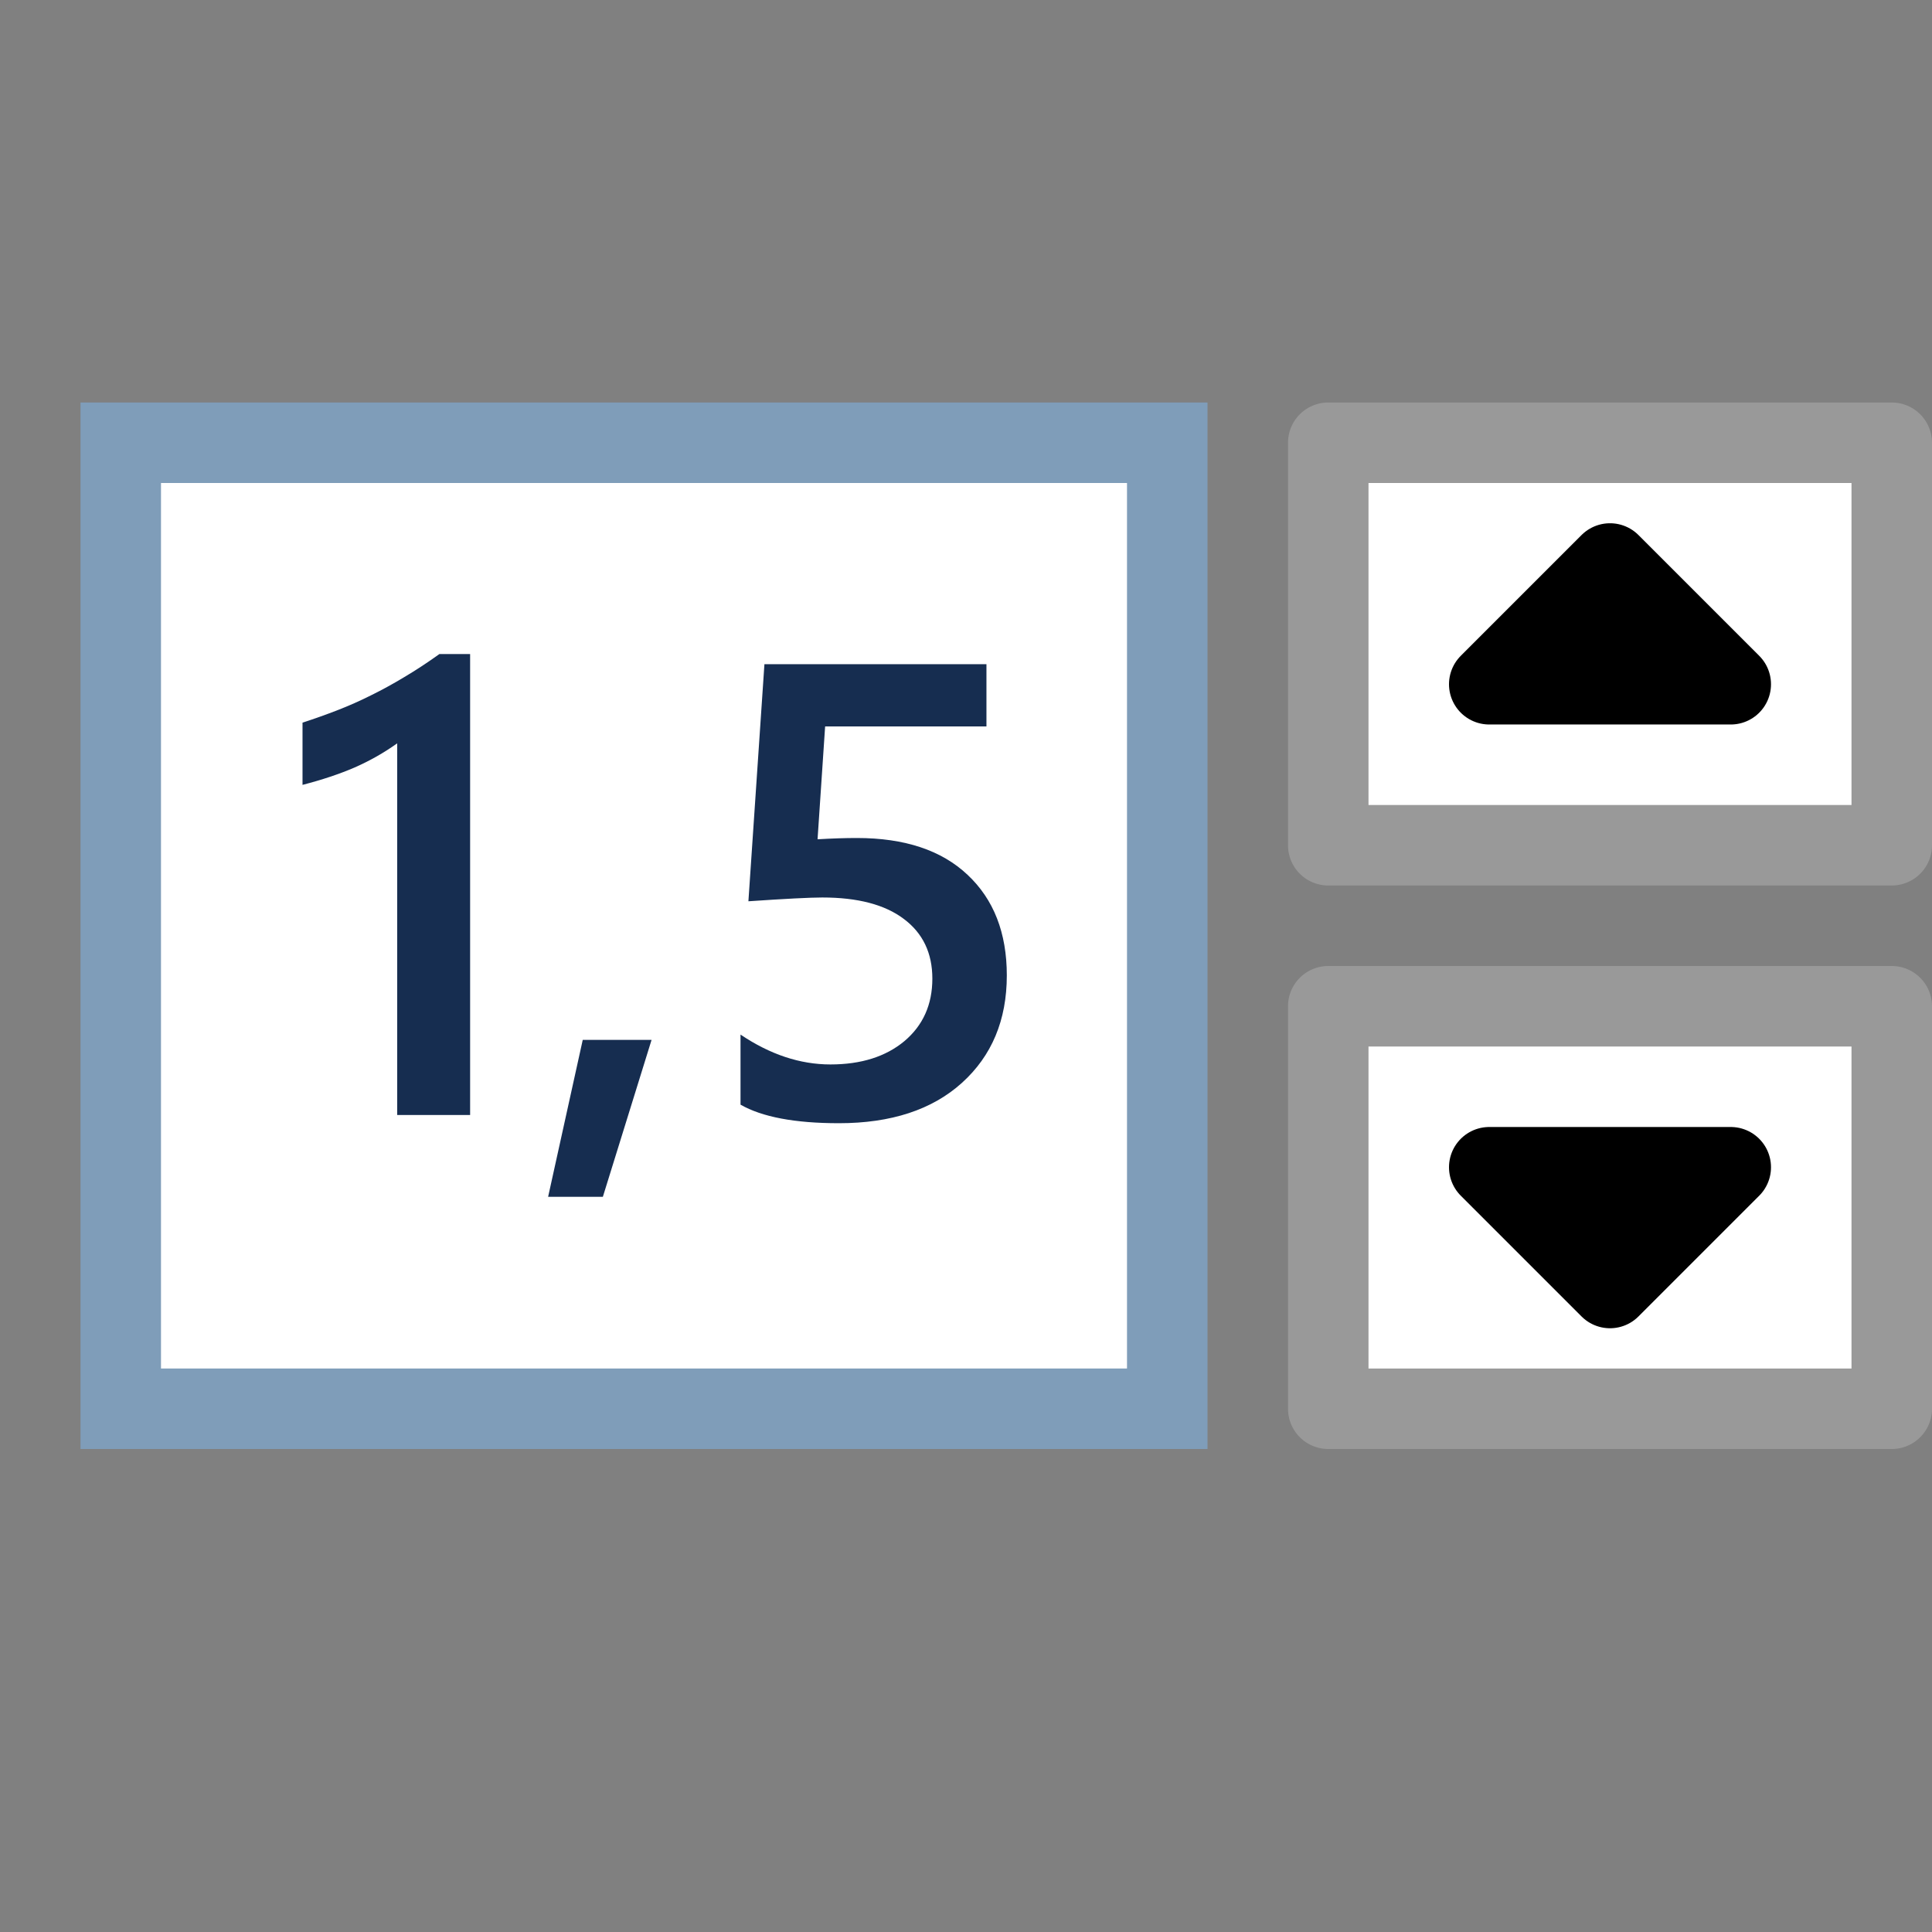 <?xml version="1.0" encoding="UTF-8" standalone="no"?>
<!-- Created with Inkscape (http://www.inkscape.org/) -->

<svg
   xmlns:dc="http://purl.org/dc/elements/1.1/"
   xmlns:cc="http://creativecommons.org/ns#"
   xmlns:rdf="http://www.w3.org/1999/02/22-rdf-syntax-ns#"
   xmlns:svg="http://www.w3.org/2000/svg"
   xmlns="http://www.w3.org/2000/svg"
   xmlns:sodipodi="http://sodipodi.sourceforge.net/DTD/sodipodi-0.dtd"
   xmlns:inkscape="http://www.inkscape.org/namespaces/inkscape"
   width="24"
   height="24"
   viewBox="0 0 24 24"
   id="svg4225"
   version="1.1"
   inkscape:version="0.92.2 (5c3e80d, 2017-08-06)"
   sodipodi:docname="tfloatspineditex.svg"
   inkscape:export-filename="tfloatspineditex.png"
   inkscape:export-xdpi="96"
   inkscape:export-ydpi="96">
  <rect x="0" y="0" width="24" height="24" fill="#808080" stroke="none"/>
  <defs
     id="defs4227" />
  <sodipodi:namedview
     id="base"
     pagecolor="#ffffff"
     bordercolor="#666666"
     borderopacity="1.0"
     inkscape:pageopacity="0.0"
     inkscape:pageshadow="2"
     inkscape:zoom="20.875022"
     inkscape:cx="18.097457"
     inkscape:cy="8.6547551"
     inkscape:document-units="px"
     inkscape:current-layer="layer1"
     showgrid="true"
     inkscape:snap-bbox="true"
     inkscape:bbox-paths="true"
     inkscape:bbox-nodes="true"
     inkscape:snap-bbox-edge-midpoints="true"
     inkscape:snap-bbox-midpoints="true"
     inkscape:object-paths="true"
     inkscape:snap-intersection-paths="true"
     inkscape:object-nodes="true"
     inkscape:snap-smooth-nodes="true"
     inkscape:snap-midpoints="true"
     inkscape:snap-object-midpoints="true"
     inkscape:snap-center="true"
     units="px"
     inkscape:window-width="1920"
     inkscape:window-height="1137"
     inkscape:window-x="-8"
     inkscape:window-y="-8"
     inkscape:window-maximized="1"
     showguides="true"
     inkscape:guide-bbox="true">
    <inkscape:grid
       type="xygrid"
       id="grid4241"
       spacingx="0.5"
       spacingy="0.5"
       empspacing="2" />
  </sodipodi:namedview>
  <g
     inkscape:label="Ebene 1"
     inkscape:groupmode="layer"
     id="layer1"
     transform="translate(0,-1028.362)">
    <rect
       style="opacity:1;fill:#ffffff;fill-opacity:1;stroke:#999999;stroke-width:1;stroke-linecap:round;stroke-linejoin:round;stroke-miterlimit:4;stroke-dasharray:none;stroke-dashoffset:0;stroke-opacity:1;paint-order:normal"
       id="rect842"
       width="7"
       height="5"
       x="16.5"
       y="1033.862" />
    <path
       style="fill:#000000;fill-opacity:1;fill-rule:evenodd;stroke:#000000;stroke-width:1px;stroke-linecap:butt;stroke-linejoin:round;stroke-opacity:1"
       d="m 20,1035.362 -1.5,1.5 h 3 z"
       id="path833"
       inkscape:connector-curvature="0"
       sodipodi:nodetypes="cccc" />
    <rect
       style="opacity:1;fill:#7f9db9;fill-opacity:1;stroke:none;stroke-width:0;stroke-linecap:round;stroke-linejoin:round;stroke-miterlimit:4;stroke-dasharray:none;stroke-dashoffset:0;stroke-opacity:1;paint-order:normal"
       id="rect820"
       width="14"
       height="13"
       x="1"
       y="1033.362" />
    <rect
       style="opacity:1;fill:#ffffff;fill-opacity:1;stroke:none;stroke-width:0;stroke-linecap:round;stroke-linejoin:round;stroke-miterlimit:4;stroke-dasharray:none;stroke-dashoffset:0;stroke-opacity:1;paint-order:normal"
       id="rect818"
       width="12"
       height="11"
       x="2"
       y="1034.362" />
    <g
       aria-label="1,5"
       style="font-style:normal;font-variant:normal;font-weight:bold;font-stretch:normal;font-size:8px;line-height:25px;font-family:'Yu Gothic UI';-inkscape-font-specification:'Yu Gothic UI Bold';letter-spacing:0px;word-spacing:0px;fill:#162d50;fill-opacity:1;stroke:none;stroke-width:1px;stroke-linecap:butt;stroke-linejoin:miter;stroke-opacity:1"
       id="text859">
      <path
         d="m 5.84,1036.487 v 5.726 h -0.906 v -4.617 q -0.246,0.176 -0.531,0.301 -0.281,0.121 -0.645,0.215 v -0.773 q 0.227,-0.074 0.438,-0.156 0.211,-0.082 0.414,-0.184 0.207,-0.102 0.414,-0.227 0.211,-0.125 0.434,-0.285 z"
         style="font-style:normal;font-variant:normal;font-weight:bold;font-stretch:normal;font-size:8px;font-family:'Yu Gothic UI';-inkscape-font-specification:'Yu Gothic UI Bold';fill:#162d50"
         id="path947" />
      <path
         d="m 8.094,1041.28 -0.605,1.949 H 6.809 l 0.43,-1.949 z"
         style="font-style:normal;font-variant:normal;font-weight:bold;font-stretch:normal;font-size:8px;font-family:'Yu Gothic UI';-inkscape-font-specification:'Yu Gothic UI Bold';fill:#162d50"
         id="path949" />
      <path
         d="m 9.199,1042.085 v -0.871 q 0.551,0.371 1.117,0.371 0.57,0 0.918,-0.289 0.348,-0.293 0.348,-0.777 0,-0.477 -0.355,-0.742 -0.352,-0.266 -1.012,-0.266 -0.227,0 -0.918,0.047 l 0.199,-2.945 h 2.758 v 0.773 h -2.004 l -0.094,1.402 q 0.27,-0.016 0.488,-0.016 0.891,0 1.375,0.457 0.488,0.457 0.488,1.25 0,0.832 -0.559,1.336 -0.555,0.5 -1.527,0.5 -0.82,0 -1.223,-0.231 z"
         style="font-style:normal;font-variant:normal;font-weight:bold;font-stretch:normal;font-size:8px;font-family:'Yu Gothic UI';-inkscape-font-specification:'Yu Gothic UI Bold';fill:#162d50"
         id="path951" />
    </g>
    <rect
       y="-1045.862"
       x="16.5"
       height="5"
       width="7"
       id="rect935"
       style="opacity:1;fill:#ffffff;fill-opacity:1;stroke:#999999;stroke-width:1;stroke-linecap:round;stroke-linejoin:round;stroke-miterlimit:4;stroke-dasharray:none;stroke-dashoffset:0;stroke-opacity:1;paint-order:normal"
       transform="scale(1,-1)" />
    <path
       sodipodi:nodetypes="cccc"
       inkscape:connector-curvature="0"
       id="path937"
       d="m 20,1044.362 -1.5,-1.5 h 3 z"
       style="fill:#000000;fill-opacity:1;fill-rule:evenodd;stroke:#000000;stroke-width:1px;stroke-linecap:butt;stroke-linejoin:round;stroke-opacity:1" />
  </g>
</svg>
